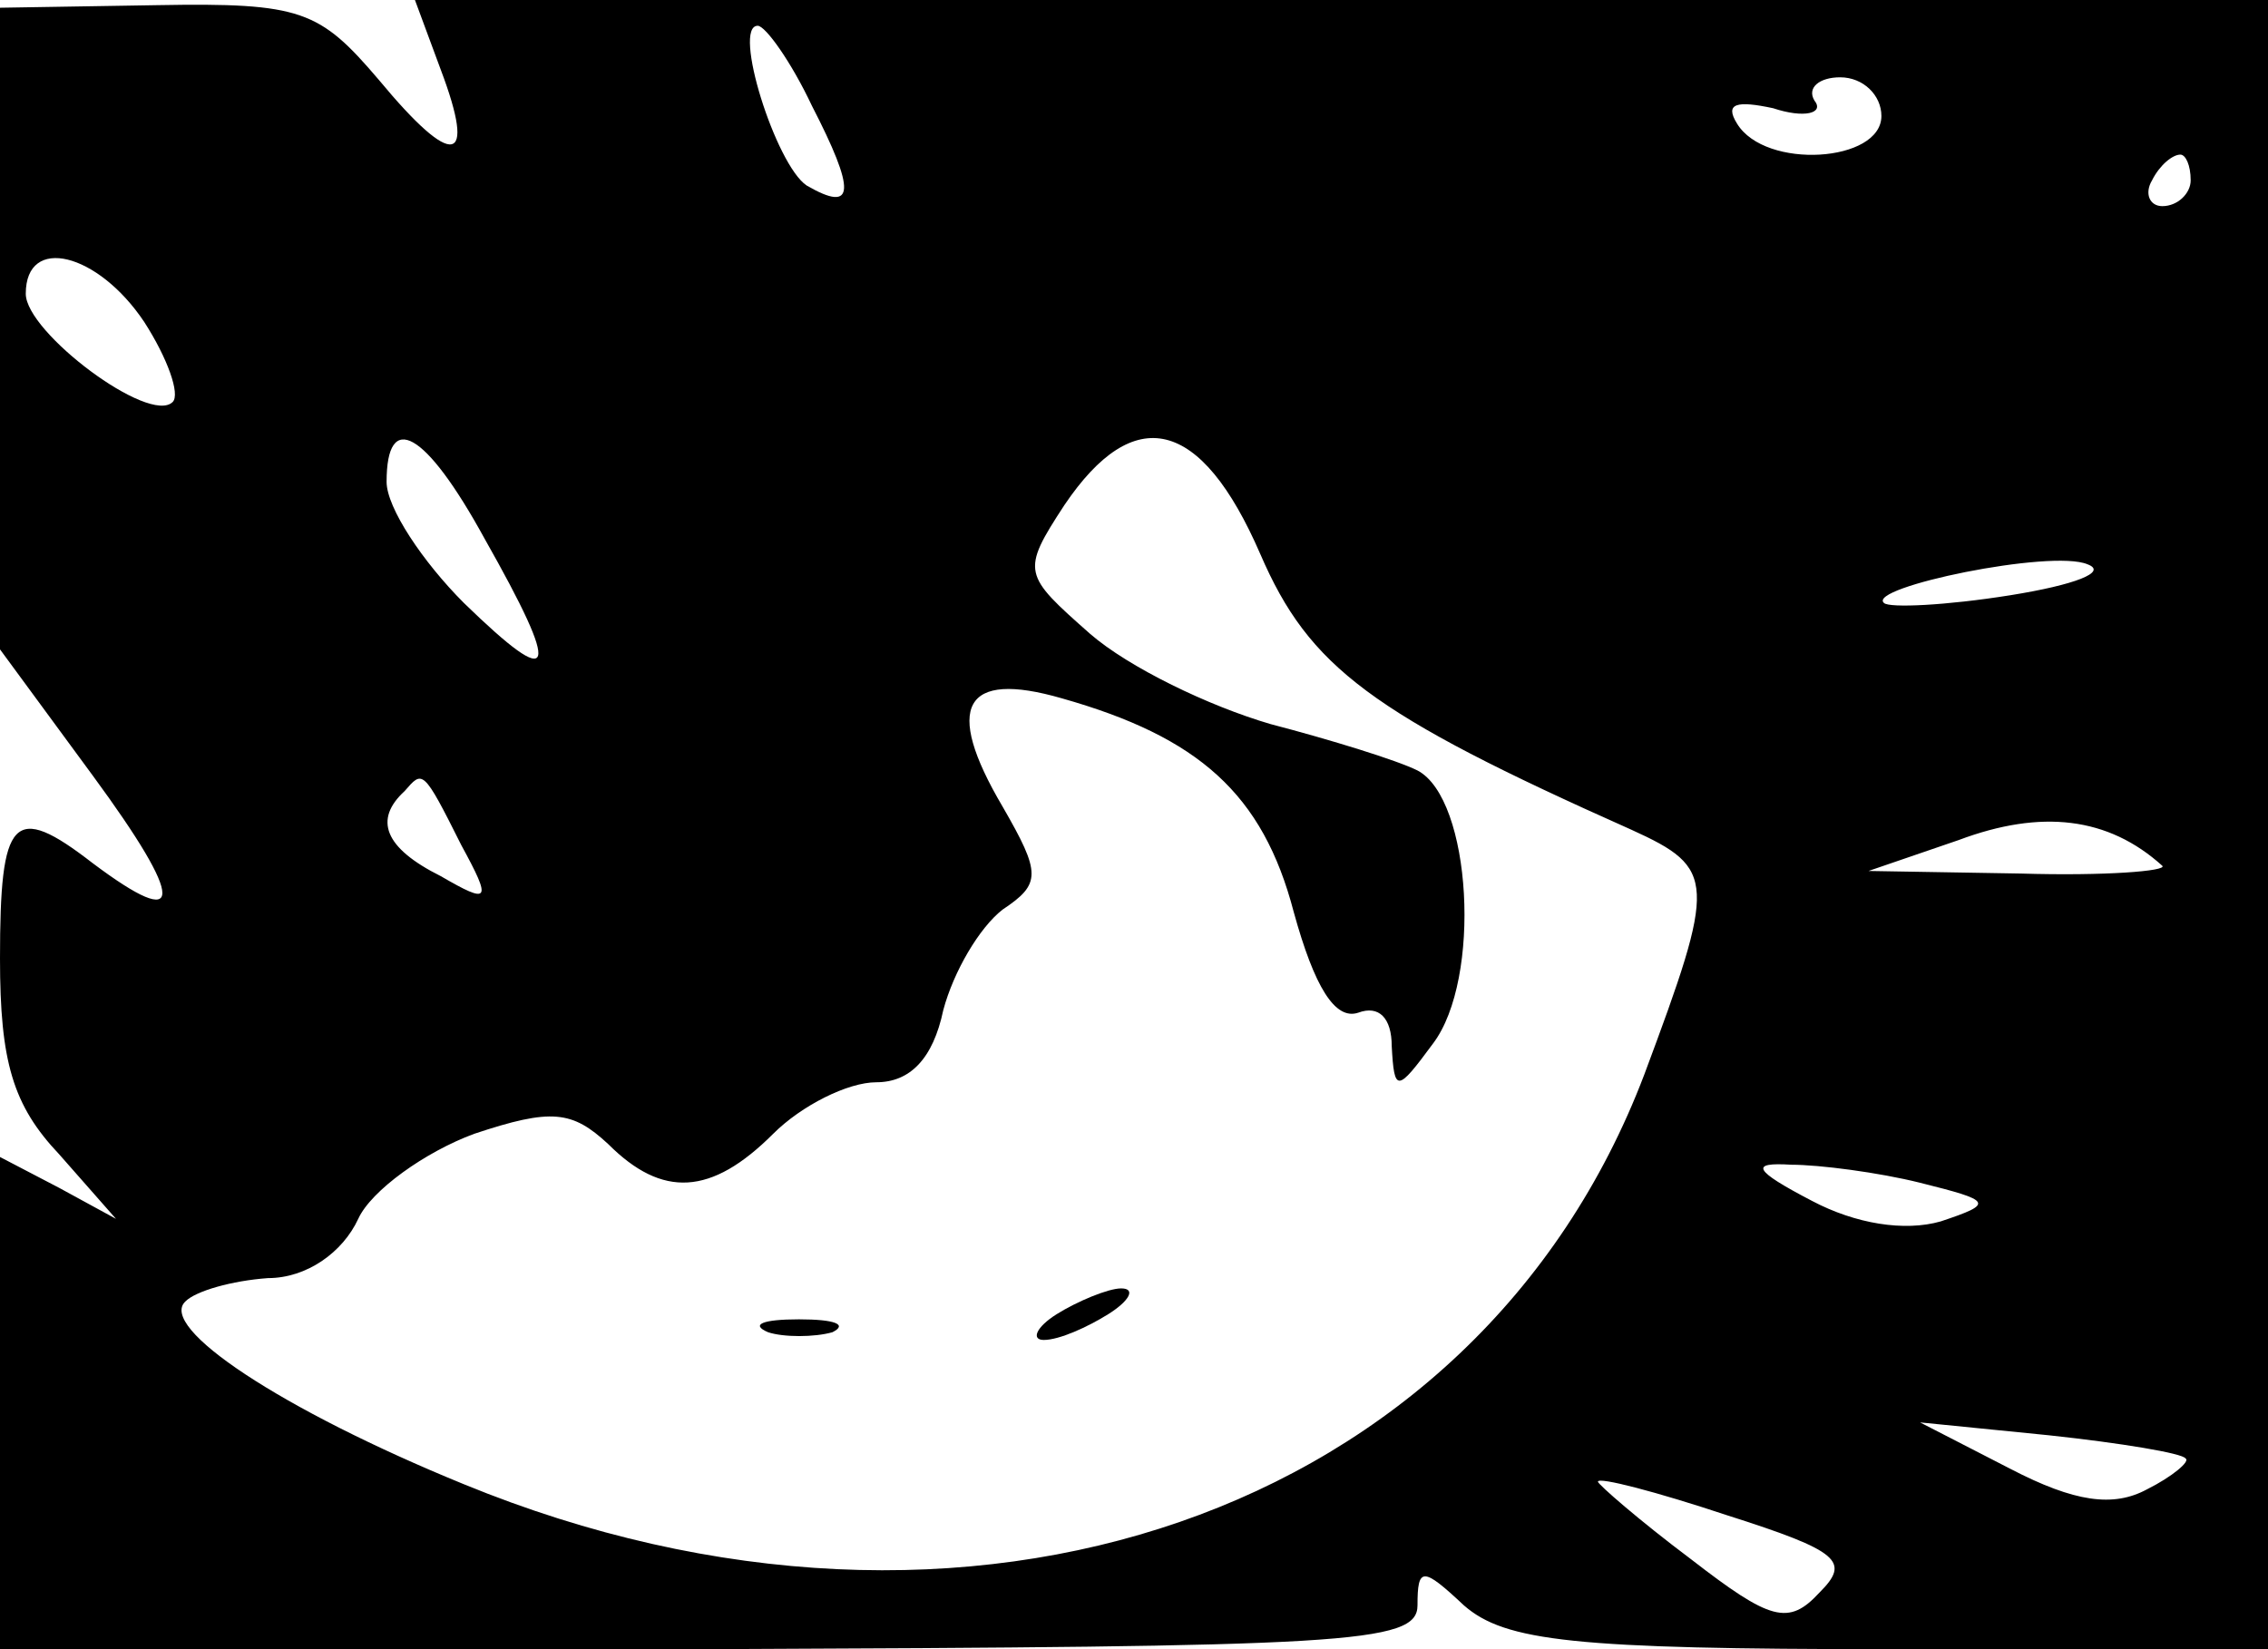 <?xml version="1.0" standalone="no"?>
<!DOCTYPE svg PUBLIC "-//W3C//DTD SVG 20010904//EN"
 "http://www.w3.org/TR/2001/REC-SVG-20010904/DTD/svg10.dtd">
<svg version="1.0" xmlns="http://www.w3.org/2000/svg"
 width="88pt" height="64pt" viewBox="0 0 88 64"
 preserveAspectRatio="xMidYMid meet">

<g transform="translate(0,64) scale(0.1,-0.1)"
fill="#000000" stroke="none">
<path d="M0 512 l0 -124 36 -49 c36 -49 36 -61 0 -34 -31 24 -36 18 -36 -37 0
-40 5 -57 23 -76 l22 -25 -22 12 -23 12 0 -96 0 -95 275 0 c247 1 275 2 275
17 0 15 2 15 18 0 16 -14 43 -17 165 -17 l147 0 0 320 0 320 -360 0 -359 0 10
-27 c14 -37 5 -39 -24 -4 -23 27 -30 30 -86 29 l-61 -1 0 -125z m315 87 c17
-33 17 -42 -2 -31 -12 8 -29 62 -19 62 3 0 13 -14 21 -31z m415 -4 c0 -18 -45
-21 -56 -3 -5 8 0 9 14 6 12 -4 20 -2 16 3 -3 5 2 9 10 9 9 0 16 -7 16 -15z
m120 -25 c0 -5 -5 -10 -11 -10 -5 0 -7 5 -4 10 3 6 8 10 11 10 2 0 4 -4 4 -10z
m-794 -55 c9 -14 14 -28 11 -31 -9 -9 -57 27 -57 42 0 23 28 16 46 -11z m132
-84 c30 -53 28 -60 -8 -25 -16 16 -30 37 -30 47 0 28 15 20 38 -22z m301 -6
c19 -44 43 -62 144 -107 33 -15 33 -20 5 -95 -65 -171 -263 -239 -458 -159
-71 29 -119 61 -108 71 4 4 18 8 32 9 15 0 29 10 35 23 5 11 26 26 45 33 30
10 38 9 52 -4 21 -21 40 -20 64 4 11 11 29 20 40 20 13 0 22 9 26 28 4 15 14
32 23 39 15 10 15 14 0 40 -23 39 -15 53 23 42 53 -15 78 -37 90 -83 8 -29 16
-42 25 -39 8 3 13 -2 13 -13 1 -18 2 -18 16 1 19 25 15 95 -6 106 -8 4 -34 12
-57 18 -24 7 -55 22 -70 35 -26 23 -27 24 -10 50 27 40 53 34 76 -19z m291
-16 c-25 -4 -47 -5 -49 -3 -7 6 65 21 79 15 8 -3 -5 -8 -30 -12z m-601 -97
c12 -22 11 -23 -8 -12 -22 11 -26 22 -14 33 7 8 7 9 22 -21z m660 -8 c2 -2
-22 -4 -55 -3 l-59 1 35 12 c32 12 58 9 79 -10z m-94 -123 c28 -7 29 -8 8 -15
-14 -4 -33 -1 -50 8 -23 12 -24 15 -8 14 11 0 34 -3 50 -7z m103 -107 c2 -1
-5 -7 -15 -12 -13 -7 -28 -5 -53 8 l-35 18 50 -5 c28 -3 52 -7 53 -9z m-142
-52 c-12 -13 -19 -11 -50 13 -20 15 -36 29 -36 30 0 2 23 -4 50 -13 44 -14 48
-18 36 -30z"/>
<path d="M410 130 c-8 -5 -10 -10 -5 -10 6 0 17 5 25 10 8 5 11 10 5 10 -5 0
-17 -5 -25 -10z"/>
<path d="M298 123 c6 -2 18 -2 25 0 6 3 1 5 -13 5 -14 0 -19 -2 -12 -5z"/>
</g>
</svg>
